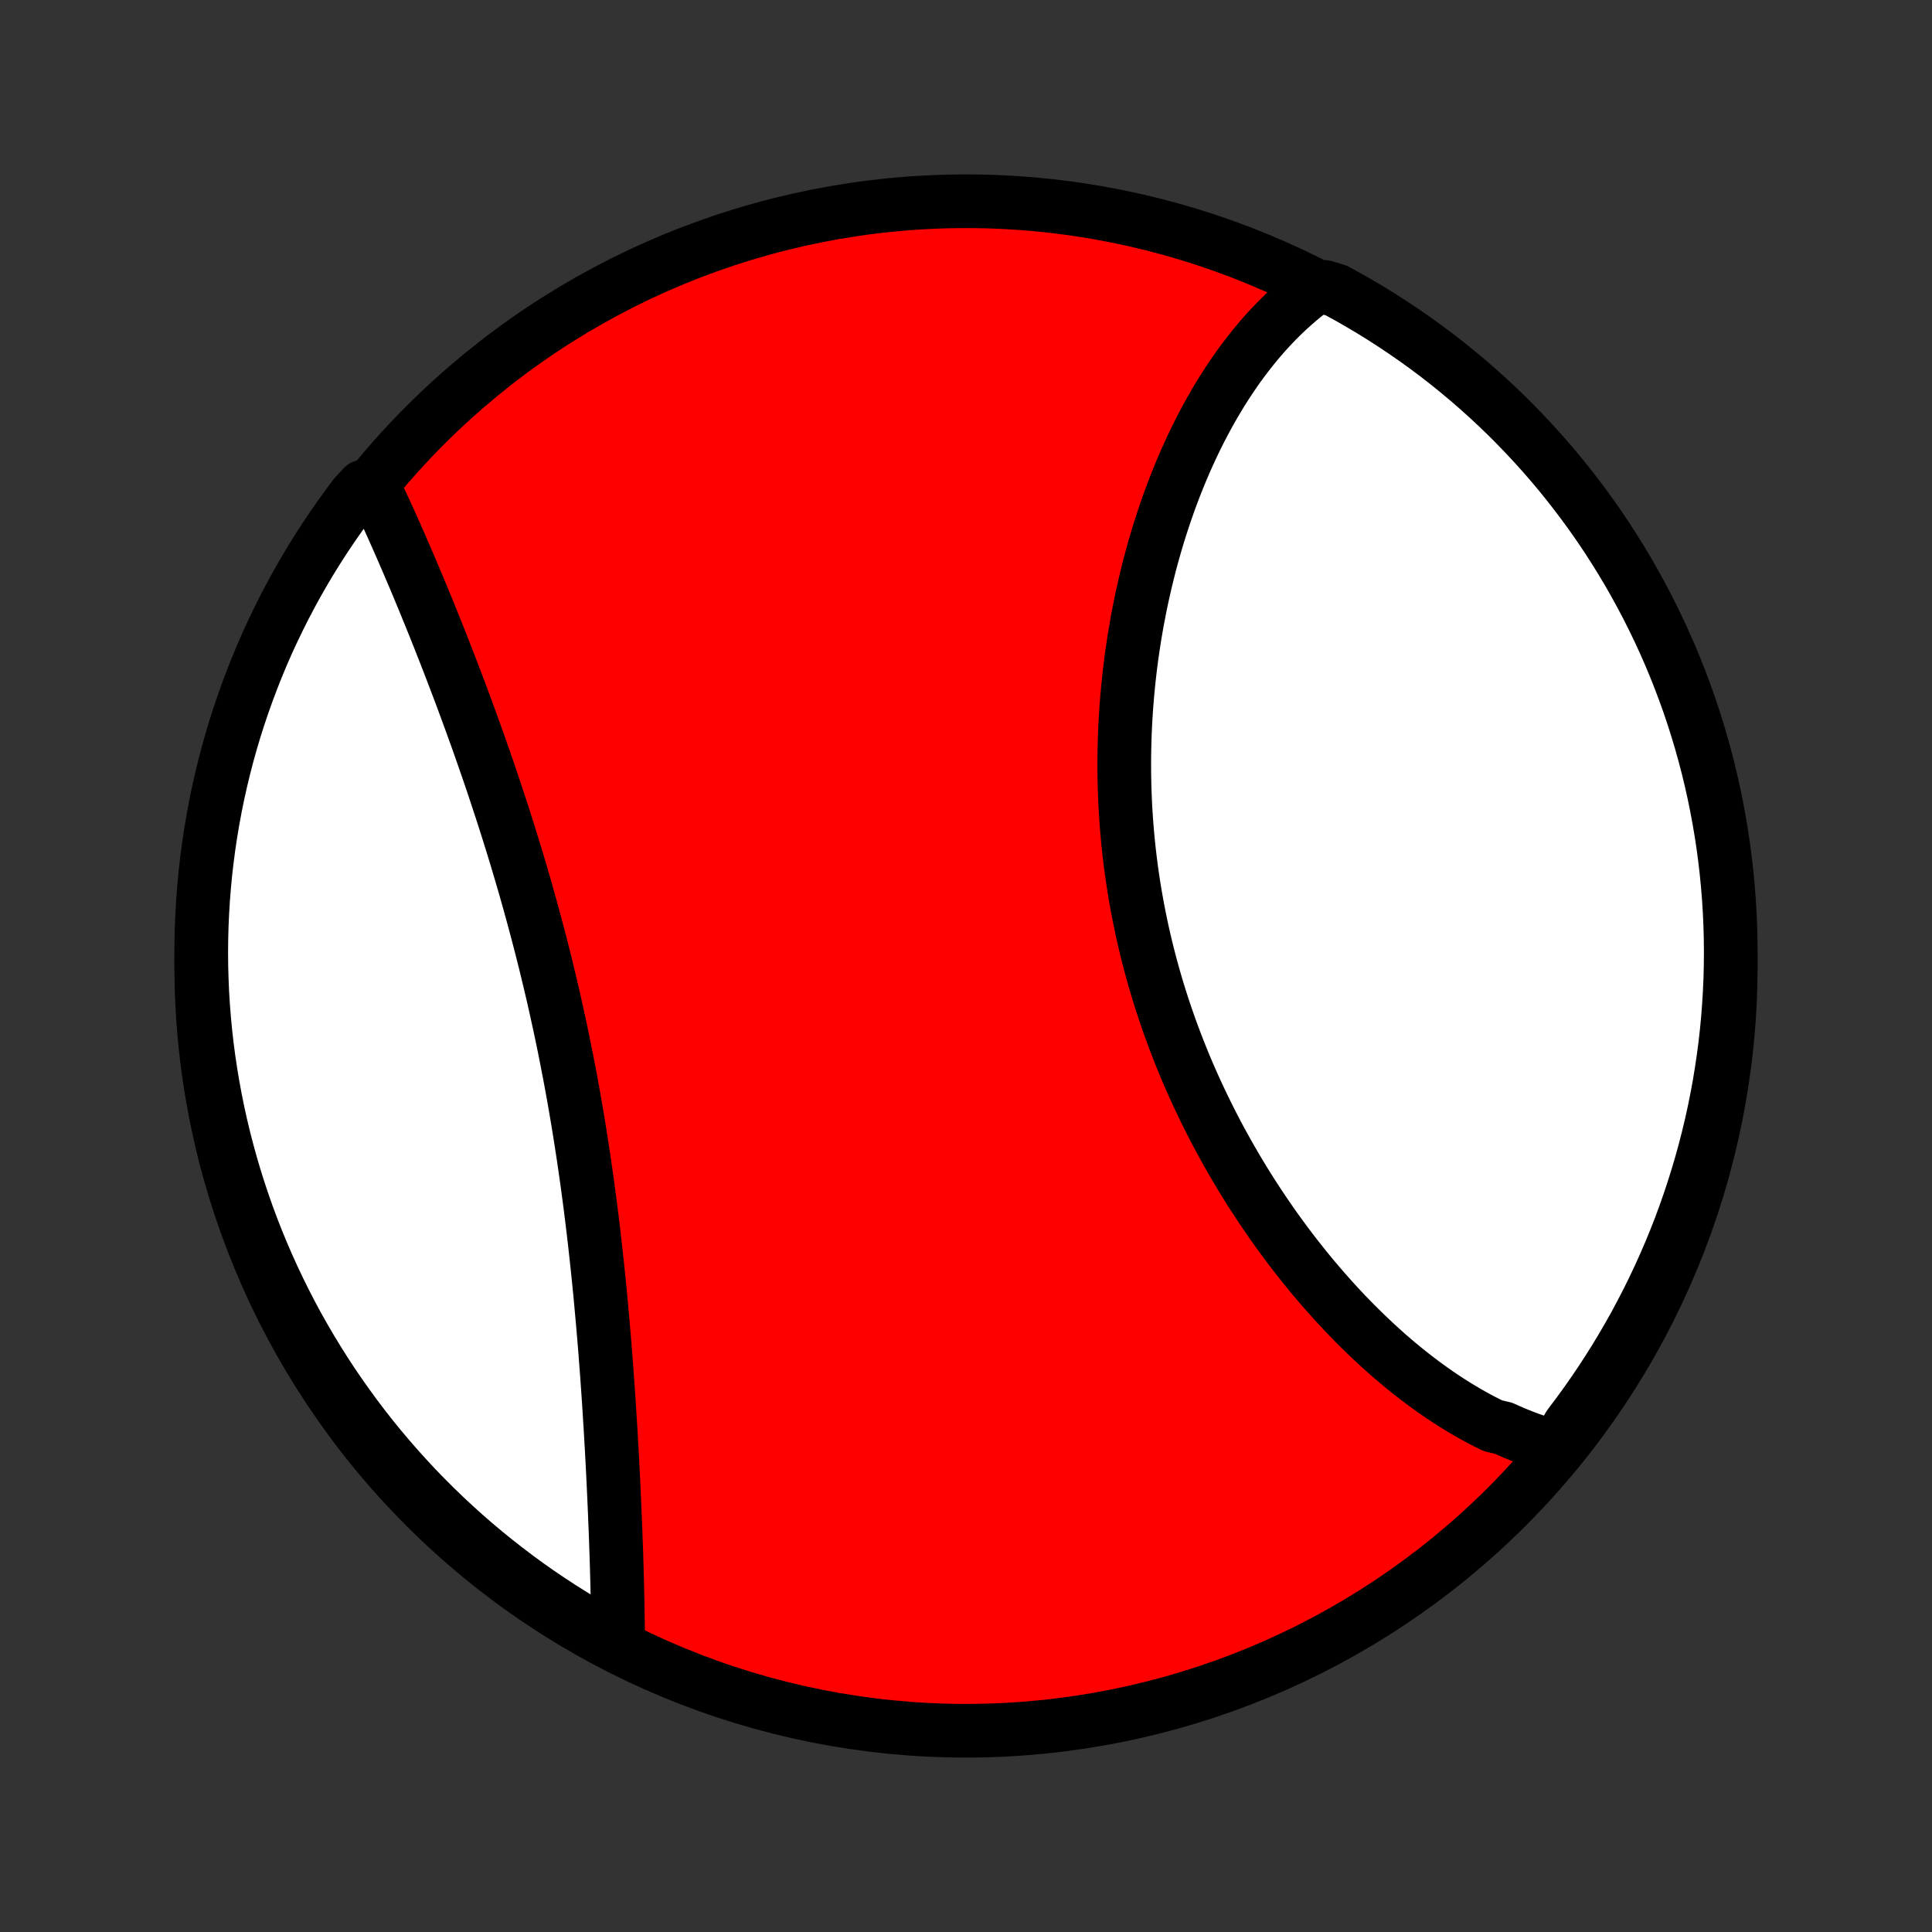 <?xml version="1.0" encoding="utf-8" standalone="no"?>
<!DOCTYPE svg PUBLIC "-//W3C//DTD SVG 1.1//EN"
  "http://www.w3.org/Graphics/SVG/1.1/DTD/svg11.dtd">
<!-- Created with matplotlib (http://matplotlib.org/) -->
<svg height="72pt" version="1.1" viewBox="0 0 72 72" width="72pt" xmlns="http://www.w3.org/2000/svg" xmlns:xlink="http://www.w3.org/1999/xlink">
 <rect x="0" y="0" width="72" height="72" fill="#333333" stroke="none"/>
 <defs>
  <style type="text/css">
*{stroke-linecap:butt;stroke-linejoin:round;}
  </style>
 </defs>
 <g id="figure_1">
  <g id="patch_1">
   <path d="
M0 72
L72 72
L72 0
L0 0
z
" style="fill:none;"/>
  </g>
  <g id="axes_1">
   <g id="PatchCollection_1">
    <defs>
     <path d="
M36 -7.5
C43.558 -7.5 50.808 -10.503 56.153 -15.848
C61.497 -21.192 64.5 -28.442 64.5 -36
C64.5 -43.558 61.497 -50.808 56.153 -56.153
C50.808 -61.497 43.558 -64.5 36 -64.5
C28.442 -64.5 21.192 -61.497 15.848 -56.153
C10.503 -50.808 7.5 -43.558 7.5 -36
C7.5 -28.442 10.503 -21.192 15.848 -15.848
C21.192 -10.503 28.442 -7.5 36 -7.5
z
" id="C0_0_a811fe30f3"/>
     <path d="
M58.025 -18.057
L57.82 -18.111
L57.617 -18.17
L57.414 -18.233
L57.213 -18.299
L57.013 -18.369
L56.813 -18.443
L56.615 -18.521
L56.418 -18.602
L56.221 -18.687
L56.026 -18.775
L55.637 -18.866
L55.444 -18.962
L55.252 -19.06
L55.061 -19.161
L54.871 -19.266
L54.681 -19.374
L54.492 -19.485
L54.304 -19.599
L54.117 -19.716
L53.93 -19.836
L53.744 -19.959
L53.559 -20.085
L53.375 -20.214
L53.191 -20.346
L53.008 -20.481
L52.826 -20.619
L52.644 -20.759
L52.463 -20.902
L52.283 -21.048
L52.103 -21.197
L51.925 -21.348
L51.746 -21.502
L51.569 -21.659
L51.392 -21.819
L51.216 -21.981
L51.041 -22.146
L50.866 -22.314
L50.692 -22.484
L50.518 -22.656
L50.346 -22.832
L50.174 -23.01
L50.003 -23.19
L49.833 -23.373
L49.663 -23.559
L49.495 -23.748
L49.327 -23.938
L49.16 -24.132
L48.993 -24.328
L48.828 -24.526
L48.664 -24.727
L48.5 -24.931
L48.338 -25.137
L48.176 -25.345
L48.016 -25.556
L47.857 -25.769
L47.699 -25.985
L47.541 -26.203
L47.385 -26.424
L47.231 -26.647
L47.077 -26.873
L46.925 -27.1
L46.774 -27.331
L46.624 -27.563
L46.476 -27.798
L46.33 -28.035
L46.185 -28.275
L46.041 -28.517
L45.899 -28.761
L45.759 -29.007
L45.62 -29.256
L45.483 -29.506
L45.348 -29.759
L45.215 -30.014
L45.084 -30.271
L44.955 -30.53
L44.827 -30.791
L44.702 -31.054
L44.579 -31.319
L44.458 -31.586
L44.34 -31.854
L44.223 -32.125
L44.109 -32.397
L43.998 -32.671
L43.889 -32.947
L43.782 -33.225
L43.678 -33.504
L43.577 -33.784
L43.478 -34.066
L43.382 -34.35
L43.288 -34.635
L43.198 -34.921
L43.11 -35.209
L43.026 -35.497
L42.944 -35.787
L42.865 -36.078
L42.789 -36.37
L42.716 -36.663
L42.646 -36.956
L42.579 -37.251
L42.515 -37.547
L42.455 -37.843
L42.397 -38.139
L42.343 -38.436
L42.291 -38.734
L42.243 -39.032
L42.198 -39.331
L42.156 -39.629
L42.118 -39.928
L42.082 -40.227
L42.05 -40.526
L42.021 -40.825
L41.995 -41.124
L41.972 -41.423
L41.952 -41.721
L41.935 -42.02
L41.922 -42.318
L41.911 -42.615
L41.904 -42.912
L41.899 -43.208
L41.898 -43.504
L41.899 -43.799
L41.904 -44.093
L41.911 -44.386
L41.921 -44.679
L41.934 -44.97
L41.95 -45.261
L41.968 -45.55
L41.99 -45.838
L42.014 -46.125
L42.041 -46.411
L42.07 -46.696
L42.102 -46.979
L42.136 -47.261
L42.173 -47.541
L42.213 -47.82
L42.255 -48.097
L42.299 -48.373
L42.346 -48.647
L42.395 -48.92
L42.447 -49.19
L42.5 -49.459
L42.556 -49.727
L42.615 -49.992
L42.675 -50.256
L42.738 -50.518
L42.802 -50.778
L42.869 -51.036
L42.938 -51.292
L43.009 -51.547
L43.082 -51.799
L43.157 -52.049
L43.234 -52.297
L43.314 -52.543
L43.395 -52.787
L43.478 -53.029
L43.562 -53.269
L43.649 -53.507
L43.738 -53.742
L43.828 -53.975
L43.921 -54.207
L44.015 -54.436
L44.111 -54.662
L44.209 -54.887
L44.309 -55.109
L44.411 -55.329
L44.514 -55.547
L44.62 -55.762
L44.727 -55.975
L44.836 -56.186
L44.947 -56.394
L45.06 -56.6
L45.174 -56.803
L45.291 -57.005
L45.409 -57.203
L45.529 -57.4
L45.652 -57.593
L45.776 -57.785
L45.902 -57.974
L46.03 -58.16
L46.159 -58.344
L46.291 -58.525
L46.425 -58.703
L46.561 -58.879
L46.699 -59.053
L46.839 -59.223
L46.981 -59.391
L47.126 -59.556
L47.272 -59.718
L47.421 -59.878
L47.572 -60.035
L47.725 -60.188
L47.88 -60.339
L48.038 -60.487
L48.199 -60.631
L48.361 -60.773
L48.527 -60.911
L48.694 -61.047
L48.865 -61.178
L49.356 -61.307
L49.794 -61.176
L50.227 -60.94
L50.656 -60.695
L51.08 -60.443
L51.5 -60.183
L51.915 -59.916
L52.325 -59.642
L52.73 -59.361
L53.13 -59.073
L53.526 -58.777
L53.915 -58.475
L54.299 -58.165
L54.678 -57.849
L55.05 -57.527
L55.418 -57.197
L55.779 -56.862
L56.134 -56.52
L56.483 -56.171
L56.825 -55.817
L57.162 -55.456
L57.492 -55.09
L57.815 -54.718
L58.132 -54.34
L58.442 -53.956
L58.745 -53.567
L59.041 -53.173
L59.331 -52.773
L59.613 -52.369
L59.888 -51.959
L60.155 -51.544
L60.416 -51.125
L60.669 -50.701
L60.914 -50.273
L61.151 -49.84
L61.382 -49.403
L61.604 -48.962
L61.819 -48.517
L62.025 -48.069
L62.224 -47.616
L62.415 -47.16
L62.597 -46.701
L62.772 -46.238
L62.939 -45.773
L63.097 -45.304
L63.247 -44.832
L63.389 -44.358
L63.522 -43.881
L63.647 -43.402
L63.764 -42.92
L63.872 -42.437
L63.971 -41.951
L64.062 -41.464
L64.145 -40.975
L64.219 -40.485
L64.284 -39.993
L64.341 -39.5
L64.389 -39.005
L64.429 -38.51
L64.46 -38.014
L64.482 -37.518
L64.495 -37.021
L64.5 -36.524
L64.496 -36.026
L64.484 -35.529
L64.462 -35.032
L64.432 -34.535
L64.394 -34.038
L64.347 -33.542
L64.291 -33.047
L64.226 -32.553
L64.153 -32.06
L64.072 -31.568
L63.981 -31.077
L63.883 -30.588
L63.776 -30.101
L63.66 -29.615
L63.536 -29.131
L63.403 -28.649
L63.262 -28.17
L63.113 -27.693
L62.956 -27.218
L62.79 -26.746
L62.617 -26.277
L62.435 -25.811
L62.245 -25.348
L62.047 -24.889
L61.841 -24.432
L61.627 -23.979
L61.406 -23.53
L61.176 -23.085
L60.94 -22.643
L60.695 -22.206
L60.443 -21.773
L60.183 -21.344
L59.916 -20.92
L59.642 -20.5
L59.361 -20.085
L59.073 -19.675
L58.777 -19.27
L58.475 -18.869
z
" id="C0_1_6833a9967c"/>
     <path d="
M23.035 -10.709
L23.034 -10.925
L23.032 -11.142
L23.03 -11.361
L23.028 -11.581
L23.025 -11.804
L23.021 -12.028
L23.017 -12.254
L23.012 -12.482
L23.007 -12.712
L23.002 -12.943
L22.996 -13.177
L22.989 -13.412
L22.983 -13.649
L22.975 -13.887
L22.968 -14.128
L22.959 -14.37
L22.951 -14.614
L22.942 -14.86
L22.932 -15.107
L22.922 -15.357
L22.912 -15.608
L22.901 -15.861
L22.89 -16.116
L22.878 -16.372
L22.866 -16.63
L22.854 -16.89
L22.841 -17.152
L22.827 -17.416
L22.813 -17.681
L22.799 -17.948
L22.783 -18.216
L22.768 -18.487
L22.752 -18.759
L22.735 -19.033
L22.718 -19.308
L22.7 -19.585
L22.682 -19.864
L22.663 -20.145
L22.643 -20.427
L22.623 -20.71
L22.602 -20.995
L22.58 -21.282
L22.558 -21.57
L22.535 -21.86
L22.511 -22.151
L22.486 -22.444
L22.461 -22.738
L22.434 -23.034
L22.407 -23.331
L22.38 -23.629
L22.351 -23.928
L22.321 -24.229
L22.29 -24.531
L22.259 -24.834
L22.226 -25.138
L22.192 -25.444
L22.158 -25.75
L22.122 -26.058
L22.085 -26.366
L22.047 -26.675
L22.008 -26.985
L21.968 -27.296
L21.926 -27.608
L21.884 -27.921
L21.84 -28.234
L21.795 -28.547
L21.749 -28.862
L21.701 -29.177
L21.652 -29.492
L21.602 -29.808
L21.551 -30.123
L21.498 -30.44
L21.444 -30.756
L21.389 -31.073
L21.332 -31.39
L21.274 -31.706
L21.214 -32.023
L21.153 -32.34
L21.091 -32.656
L21.028 -32.972
L20.963 -33.288
L20.897 -33.604
L20.829 -33.919
L20.76 -34.234
L20.69 -34.549
L20.619 -34.863
L20.546 -35.176
L20.472 -35.489
L20.397 -35.8
L20.321 -36.112
L20.243 -36.422
L20.165 -36.731
L20.085 -37.04
L20.004 -37.347
L19.922 -37.654
L19.839 -37.959
L19.755 -38.264
L19.67 -38.567
L19.585 -38.869
L19.498 -39.17
L19.41 -39.469
L19.322 -39.767
L19.233 -40.064
L19.143 -40.359
L19.052 -40.653
L18.961 -40.946
L18.869 -41.237
L18.777 -41.526
L18.684 -41.814
L18.59 -42.1
L18.496 -42.385
L18.402 -42.668
L18.307 -42.95
L18.212 -43.229
L18.116 -43.507
L18.02 -43.783
L17.924 -44.058
L17.828 -44.331
L17.731 -44.601
L17.634 -44.87
L17.537 -45.138
L17.44 -45.403
L17.343 -45.667
L17.246 -45.929
L17.149 -46.188
L17.052 -46.446
L16.954 -46.703
L16.857 -46.957
L16.76 -47.209
L16.663 -47.459
L16.566 -47.708
L16.469 -47.954
L16.373 -48.199
L16.276 -48.441
L16.18 -48.682
L16.083 -48.921
L15.987 -49.158
L15.891 -49.392
L15.796 -49.625
L15.7 -49.856
L15.605 -50.085
L15.51 -50.312
L15.415 -50.537
L15.32 -50.76
L15.226 -50.981
L15.131 -51.201
L15.037 -51.418
L14.944 -51.633
L14.85 -51.846
L14.757 -52.057
L14.664 -52.266
L14.571 -52.474
L14.478 -52.679
L14.385 -52.882
L14.293 -53.083
L14.201 -53.282
L14.109 -53.479
L14.017 -53.674
L13.538 -53.867
L13.235 -53.541
L12.939 -53.147
L12.65 -52.747
L12.369 -52.342
L12.094 -51.932
L11.827 -51.517
L11.567 -51.097
L11.315 -50.673
L11.07 -50.244
L10.833 -49.811
L10.603 -49.374
L10.382 -48.933
L10.168 -48.488
L9.961 -48.039
L9.763 -47.586
L9.573 -47.13
L9.391 -46.67
L9.217 -46.207
L9.051 -45.741
L8.893 -45.273
L8.743 -44.801
L8.602 -44.326
L8.469 -43.849
L8.345 -43.37
L8.229 -42.888
L8.121 -42.405
L8.022 -41.919
L7.932 -41.432
L7.85 -40.943
L7.776 -40.452
L7.712 -39.96
L7.655 -39.467
L7.608 -38.973
L7.569 -38.477
L7.539 -37.981
L7.517 -37.485
L7.504 -36.988
L7.5 -36.491
L7.504 -35.993
L7.518 -35.496
L7.539 -34.999
L7.57 -34.502
L7.609 -34.005
L7.657 -33.51
L7.713 -33.014
L7.778 -32.52
L7.852 -32.027
L7.934 -31.535
L8.025 -31.045
L8.124 -30.555
L8.232 -30.068
L8.348 -29.582
L8.473 -29.099
L8.606 -28.617
L8.747 -28.138
L8.897 -27.661
L9.055 -27.187
L9.221 -26.715
L9.395 -26.246
L9.578 -25.78
L9.768 -25.318
L9.967 -24.858
L10.173 -24.402
L10.387 -23.95
L10.609 -23.501
L10.839 -23.055
L11.076 -22.614
L11.322 -22.177
L11.574 -21.744
L11.834 -21.316
L12.101 -20.892
L12.376 -20.472
L12.658 -20.058
L12.947 -19.648
L13.243 -19.243
L13.546 -18.843
L13.855 -18.448
L14.172 -18.059
L14.495 -17.676
L14.825 -17.297
L15.161 -16.925
L15.503 -16.558
L15.852 -16.198
L16.207 -15.843
L16.568 -15.494
L16.935 -15.152
L17.307 -14.816
L17.686 -14.486
L18.069 -14.164
L18.459 -13.847
L18.854 -13.538
L19.253 -13.235
L19.658 -12.939
L20.068 -12.65
L20.483 -12.369
L20.903 -12.094
L21.327 -11.827
L21.756 -11.567
L22.189 -11.315
z
" id="C0_2_e84bfb284f"/>
    </defs>
    <g clip-path="url(#p1bffca34e9)">
     <use style="fill:#ff0000;stroke:#000000;stroke-width:2.0;" x="0.0" xlink:href="#C0_0_a811fe30f3" y="72.0"/>
    </g>
    <g clip-path="url(#p1bffca34e9)">
     <use style="fill:#ffffff;stroke:#000000;stroke-width:2.0;" x="0.0" xlink:href="#C0_1_6833a9967c" y="72.0"/>
    </g>
    <g clip-path="url(#p1bffca34e9)">
     <use style="fill:#ffffff;stroke:#000000;stroke-width:2.0;" x="0.0" xlink:href="#C0_2_e84bfb284f" y="72.0"/>
    </g>
   </g>
  </g>
 </g>
 <defs>
  <clipPath id="p1bffca34e9">
   <rect height="72.0" width="72.0" x="0.0" y="0.0"/>
  </clipPath>
 </defs>
</svg>
